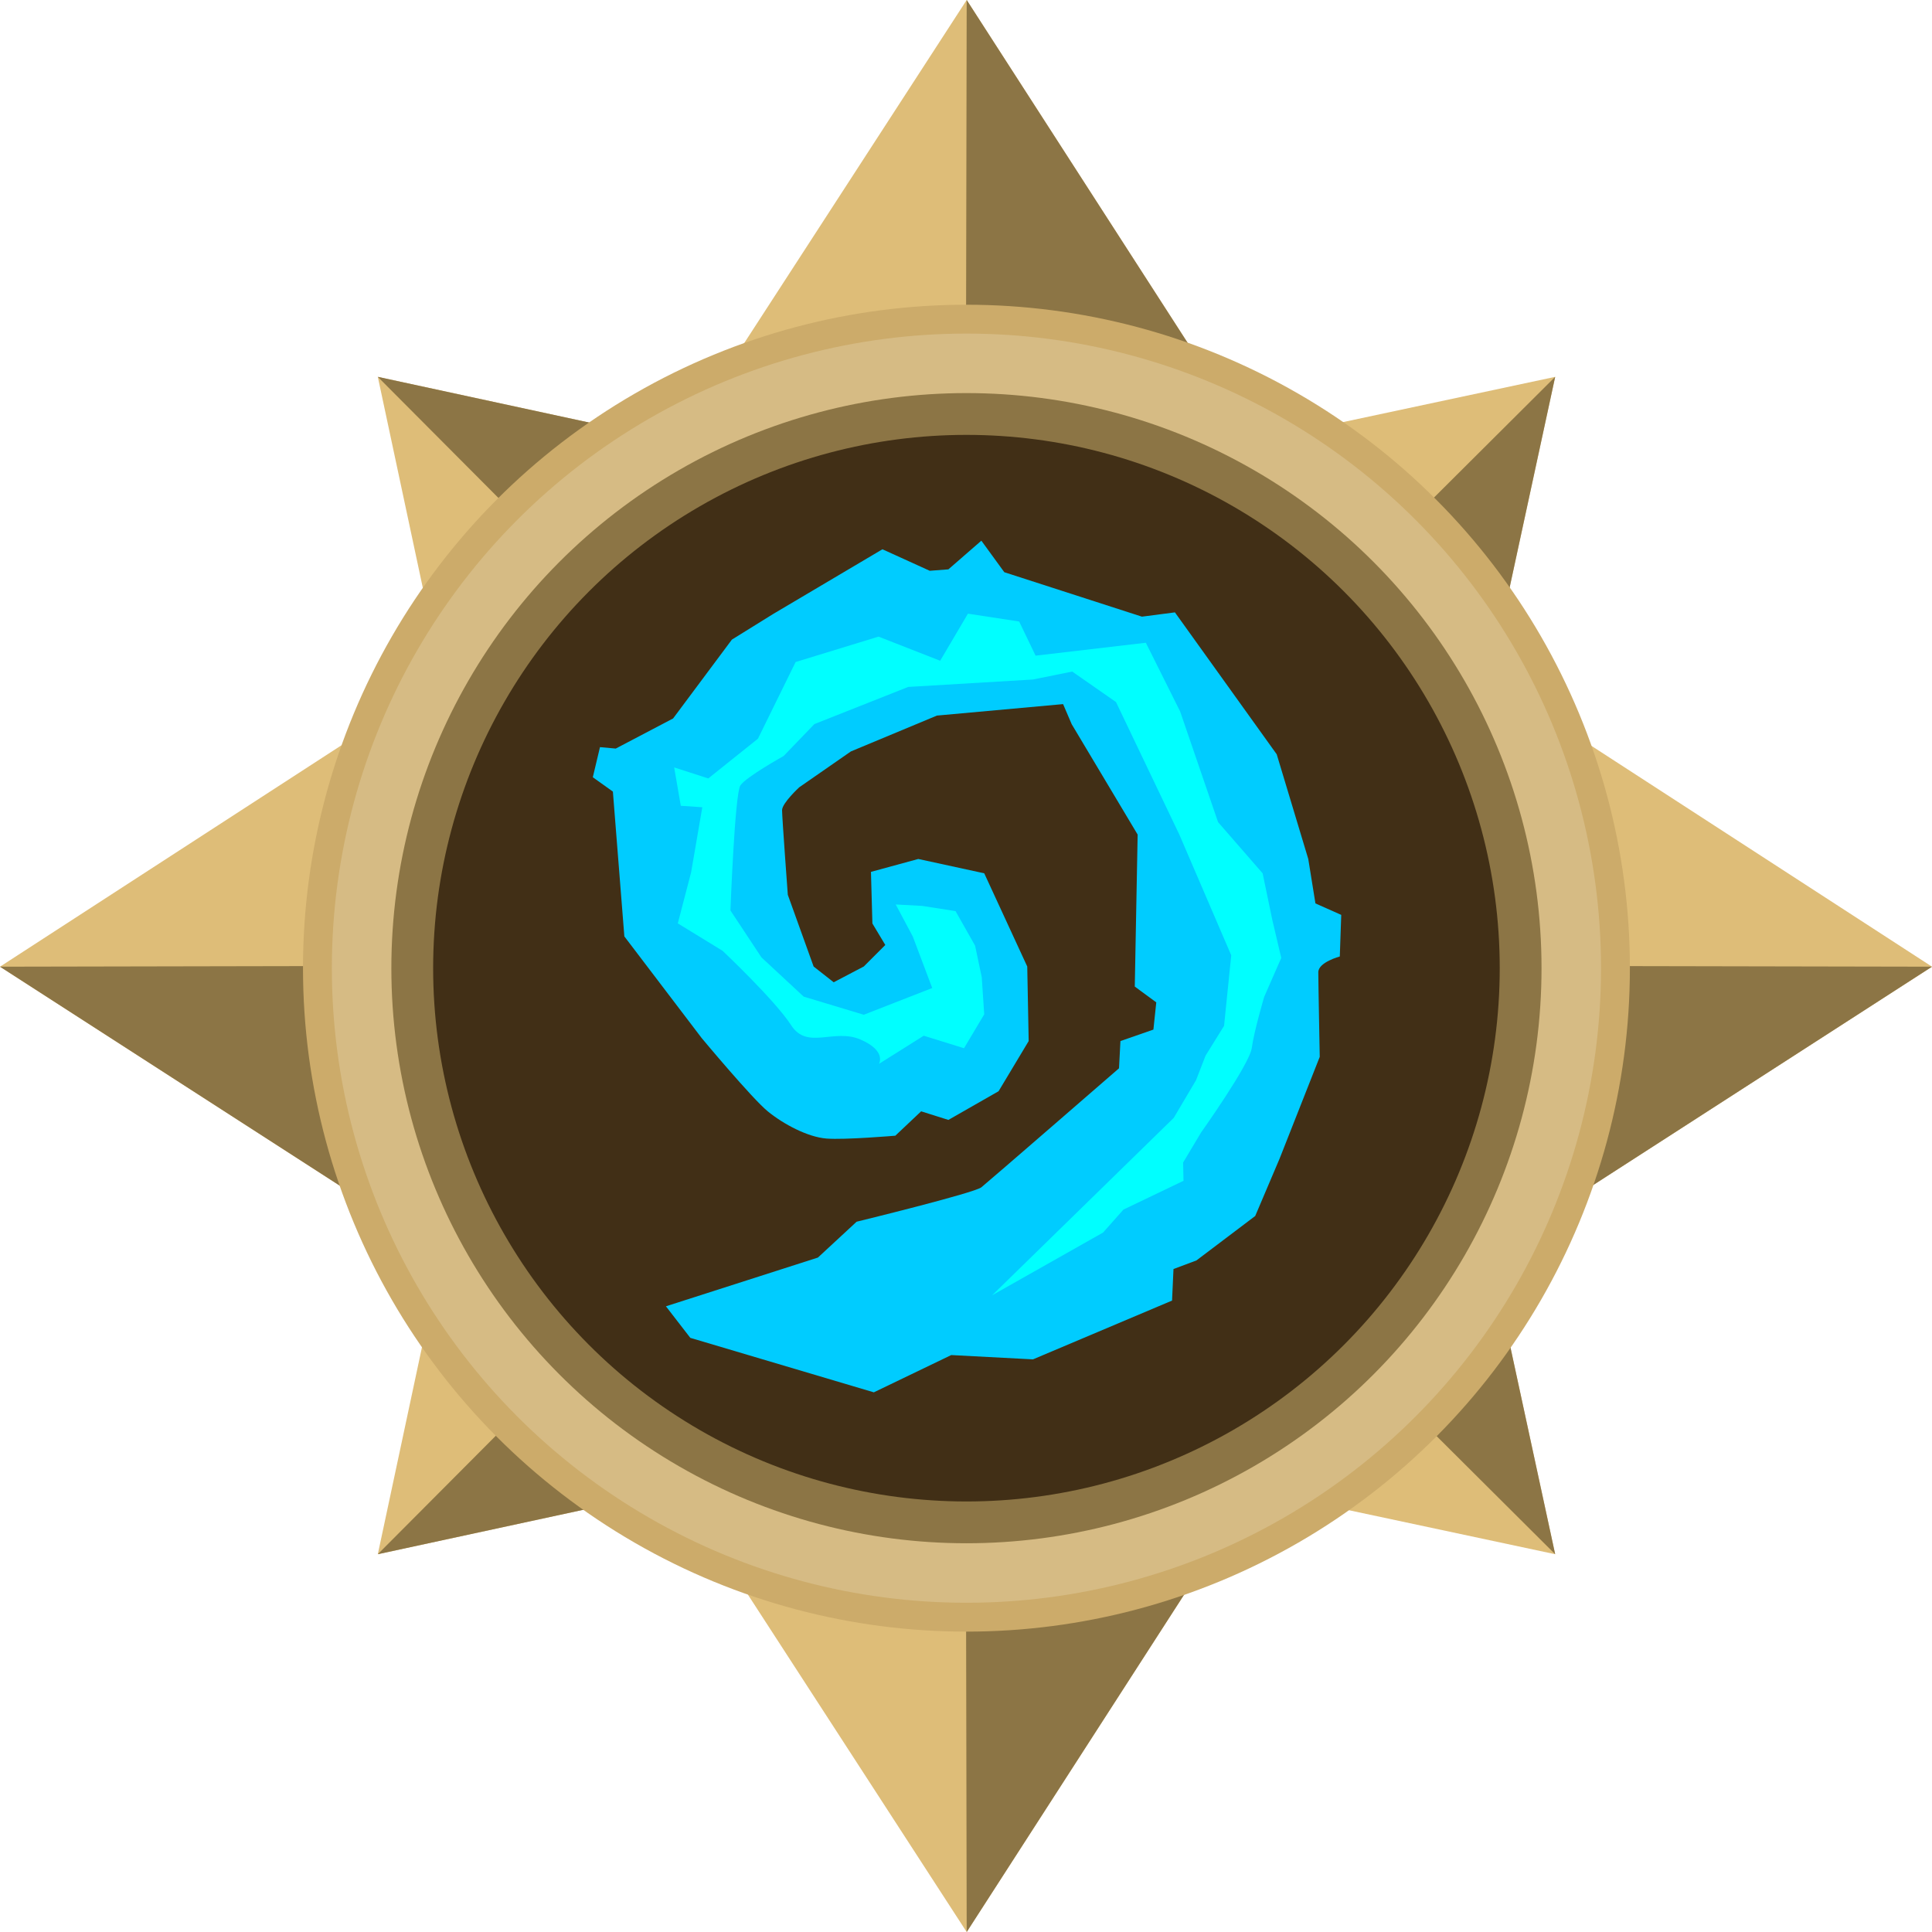 <?xml version="1.0" encoding="UTF-8"?>
<!DOCTYPE svg PUBLIC "-//W3C//DTD SVG 1.1//EN" "http://www.w3.org/Graphics/SVG/1.1/DTD/svg11.dtd">
<!-- Creator: CorelDRAW X6 -->
<svg xmlns="http://www.w3.org/2000/svg" xml:space="preserve" width="50px" height="50px" version="1.1" style="shape-rendering:geometricPrecision; text-rendering:geometricPrecision; image-rendering:optimizeQuality; fill-rule:evenodd; clip-rule:evenodd" viewBox="0 0 500000 500000" xmlns:xlink="http://www.w3.org/1999/xlink">
 <defs>
  <style type="text/css">
   <![CDATA[
    .fil5 {fill:#00CCFF}
    .fil6 {fill:aqua}
    .fil4 {fill:#412F16}
    .fil1 {fill:#8C7545}
    .fil2 {fill:#CCAB6A}
    .fil3 {fill:#D6BB84}
    .fil0 {fill:#DEBD78}
   ]]>
  </style>
 </defs>
 <g id="Слой_x0020_1">
  <g id="Hearthstone">
   <g>
    <polygon class="fil0" points="250179,500003 191546,409586 308456,409586 "/>
    <polygon class="fil1" points="250179,500003 250003,409586 308456,409586 "/>
   </g>
   <g>
    <polygon class="fil0" points="250179,0 191546,90420 308456,90420 "/>
    <polygon class="fil1" points="250179,0 250003,90420 308456,90420 "/>
   </g>
   <g>
    <polygon class="fil0" points="0,250179 90420,191549 90420,308456 "/>
    <polygon class="fil1" points="0,250179 90420,250003 90420,308456 "/>
   </g>
   <g>
    <polygon class="fil0" points="500003,250179 409586,191549 409586,308456 "/>
    <polygon class="fil1" points="500003,250179 409586,250003 409586,308456 "/>
   </g>
   <g>
    <polygon class="fil0" points="402474,402227 297081,379748 379748,297081 "/>
    <polygon class="fil1" points="402474,402227 338413,338413 379748,297081 "/>
   </g>
   <g>
    <polygon class="fil0" points="97779,97529 120258,202925 202925,120258 "/>
    <polygon class="fil1" points="97779,97529 161590,161593 202925,120258 "/>
   </g>
   <g>
    <polygon class="fil0" points="97779,402227 120258,296831 202925,379499 "/>
    <polygon class="fil1" points="97779,402227 161593,338164 202925,379499 "/>
   </g>
   <g>
    <polygon class="fil0" points="402476,97529 297081,120008 379748,202675 "/>
    <polygon class="fil1" points="402476,97529 338413,161343 379748,202675 "/>
   </g>
   <circle class="fil2" cx="250114" cy="250563" r="171700"/>
   <circle class="fil3" cx="250114" cy="250563" r="164231"/>
   <circle class="fil1" cx="250114" cy="250563" r="148831"/>
   <circle class="fil4" cx="250114" cy="250563" r="138016"/>
   <path class="fil5" d="M159356 193729l14842 -7792 15214 -20407 10760 -6678 28199 -16699 12246 5567 4825 -371 8532 -7421 5939 8161 35620 11503 8535 -1111 26345 36734 8164 27088 1854 11500 6678 2971 -371 10760c0,0 -5564,1483 -5564,4082 0,2597 371,21892 371,21892l-10389 26345 -6310 14842 -15211 11503 -5939 2225 -371 8164 -35992 15214 -21152 -1114 -20035 9646 -47495 -14100 -6310 -8164 39334 -12614 10018 -9278c0,0 30427,-7421 32281,-8904 1857,-1485 35623,-30799 35623,-30799l371 -7050 8532 -2968 743 -7050 -5564 -4082 743 -39334 -17070 -28571 -2225 -5196 -4082 371 -28573 2597 -22263 9278 -13357 9275c0,0 -4453,4082 -4453,5939 0,1854 1485,21892 1485,21892l6678 18553 5193 4082 7792 -4082 5567 -5567 -3339 -5564 -371 -13357 12246 -3339 17067 3708 11132 24120 371 19296 -7792 12986 -12986 7421 -7053 -2225 -6678 6307c0,0 -12986,1114 -17810,743 -4825,-371 -11132,-3711 -15214,-7050 -4082,-3339 -17067,-18924 -17067,-18924l-20038 -26345 -2968 -37477 -5196 -3711 1857 -7792 4082 371z"/>
   <path class="fil6" d="M174476 198608l8830 2849 12852 -10287 9748 -19837 21453 -6576 15956 6242 7186 -12181 13258 2027 4249 8838 28537 -3342 8872 17779 9814 28639 11537 13255 2531 12178 2290 9714 -4419 10086c0,0 -2650,8960 -3203,13193 -553,4232 -13124,21892 -13124,21892l-4655 7790 102 4720 -15551 7455 -5261 5936 -28701 16228 46990 -45907 5769 -9751 2460 -6341 4791 -7724 1857 -18252 -13428 -31235 -16393 -34305 -11336 -7895 -10154 2058 -32284 1922 -24287 9615 -7960 8263c0,0 -9765,5431 -11200,7622 -1437,2194 -2565,32352 -2565,32352l8028 12144 10930 10154 15551 4691 17714 -6917 -5026 -13326 -4422 -8297 6849 371 8634 1349 5057 8938 1721 8161 643 9612 -5227 8770 -10426 -3237 -11580 7279c0,0 2021,-3356 -4810,-6301 -6834,-2948 -13754,2772 -17915,-3677 -4158,-6452 -17742,-19262 -17742,-19262l-11602 -7115 3441 -13187 2903 -16866 -5567 -371 -1715 -9933z"/>
  </g>
 </g>
</svg>